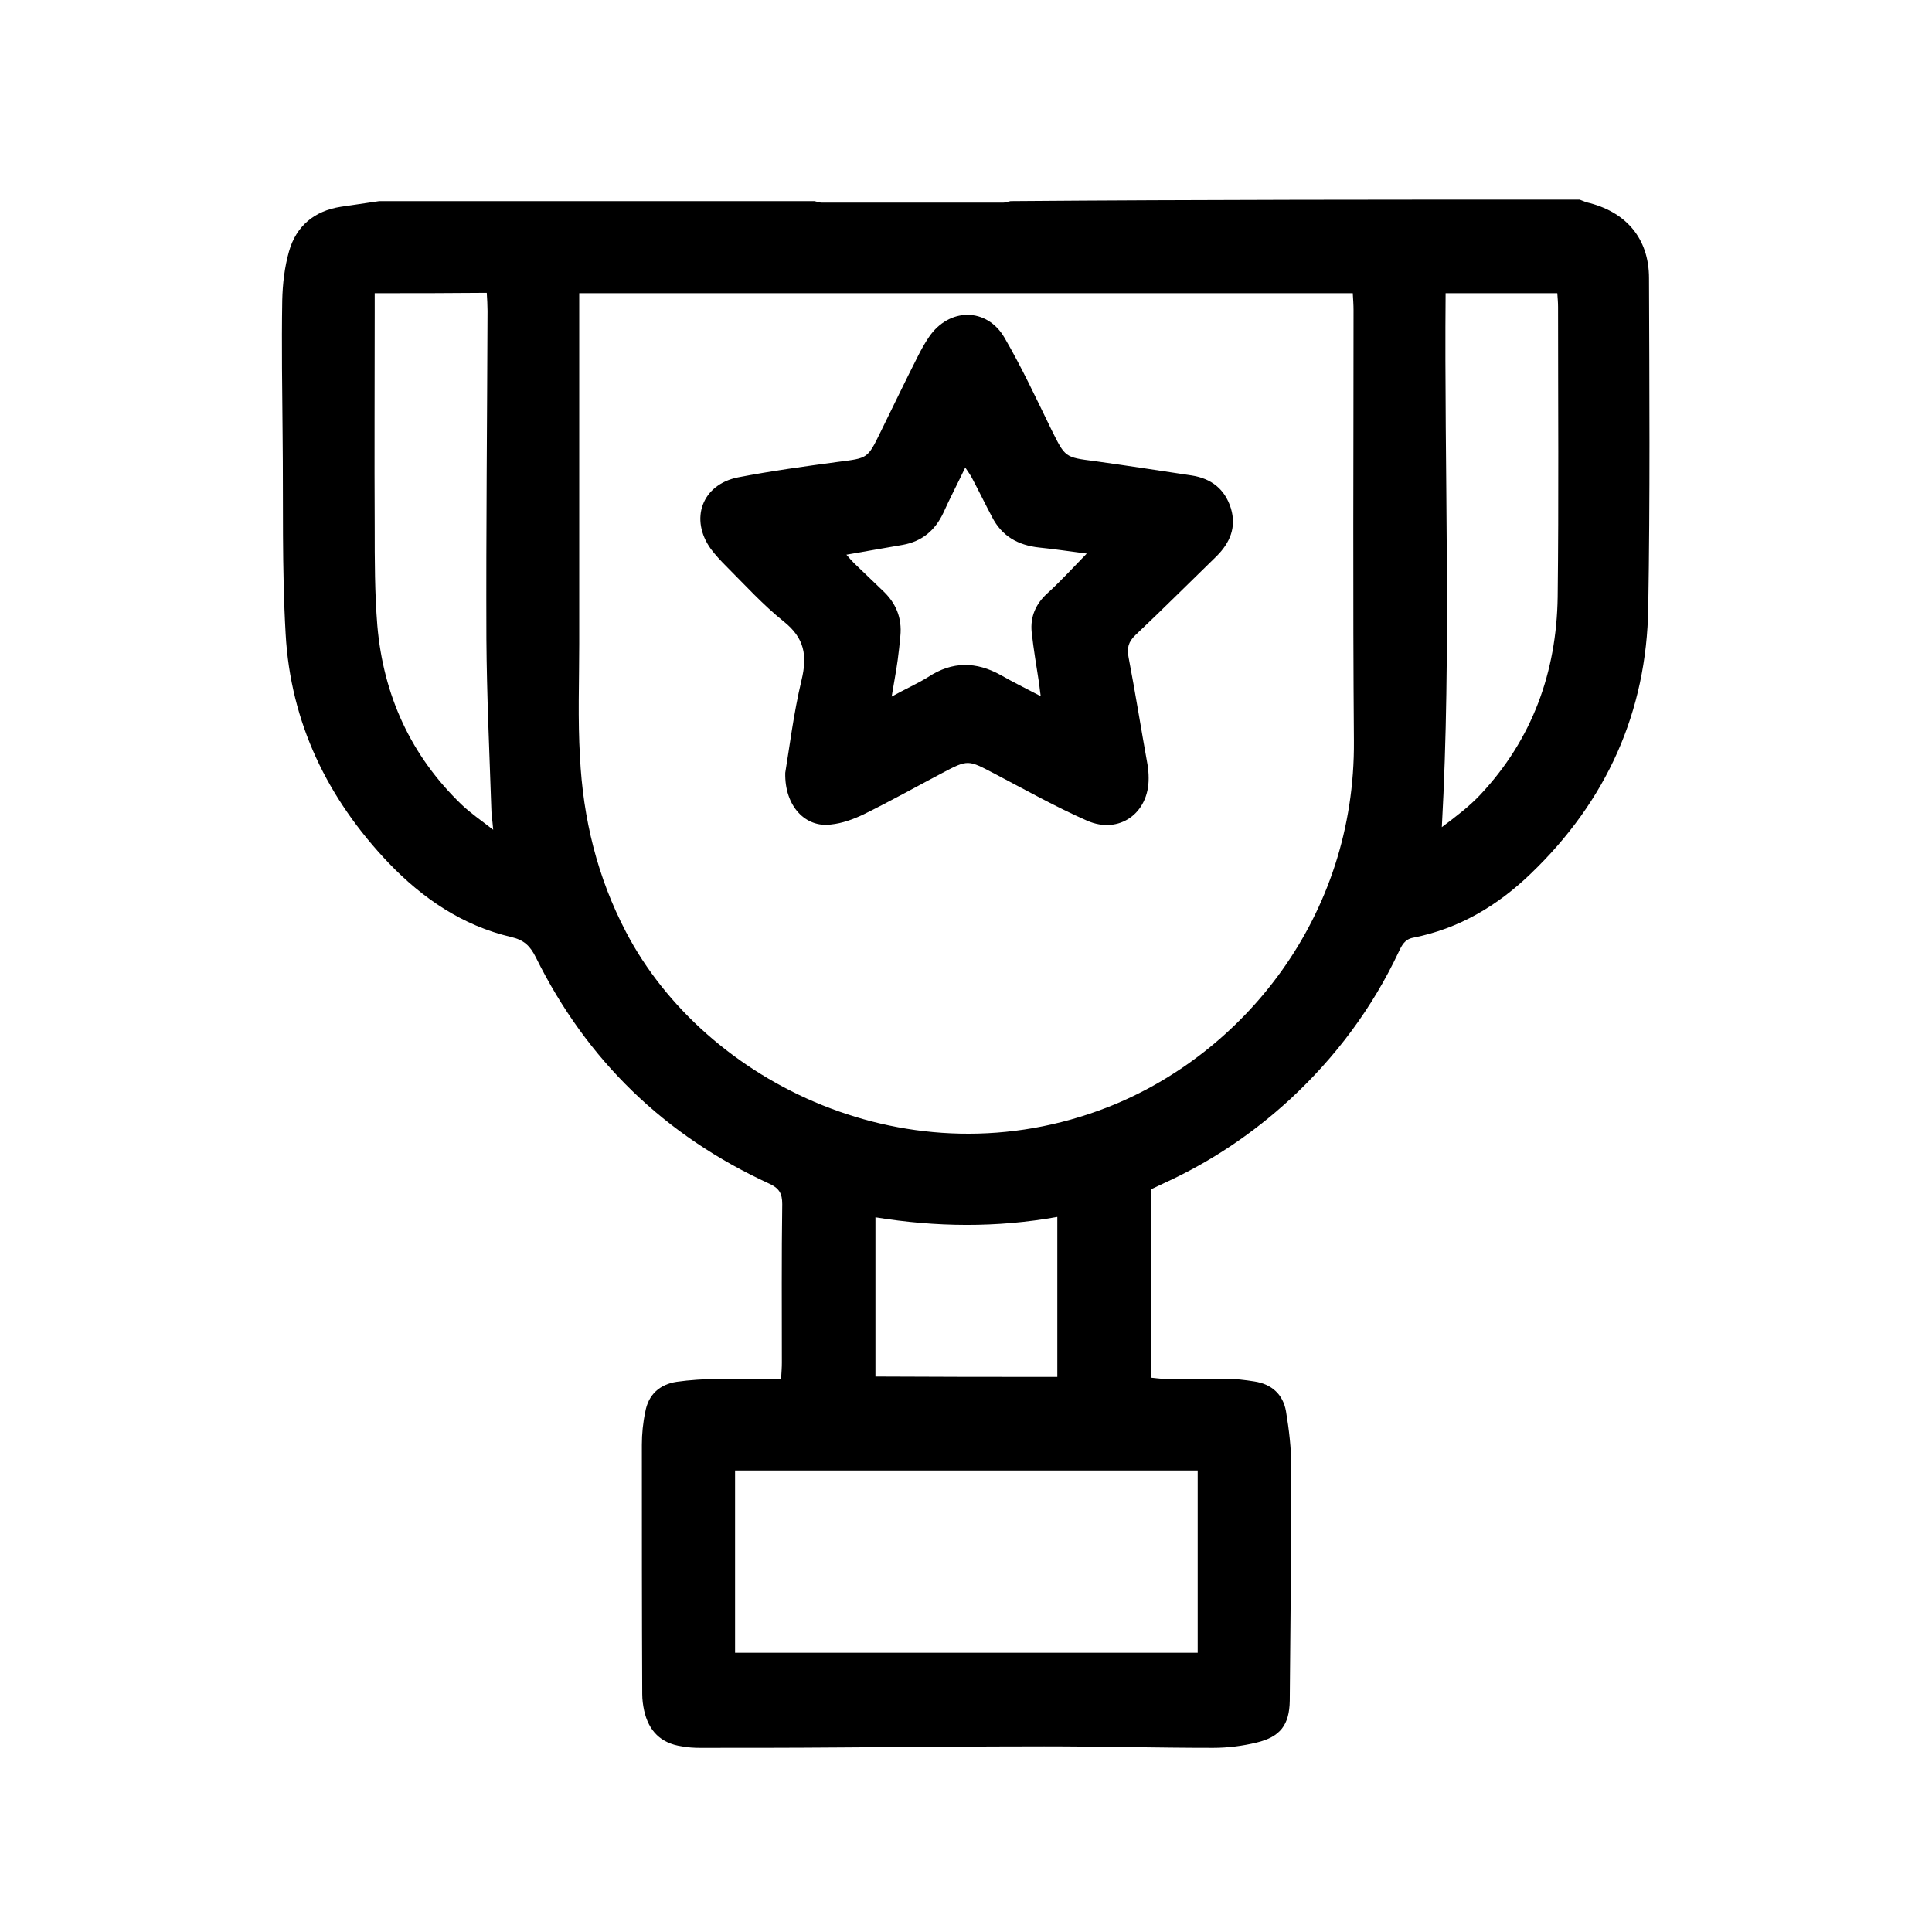 <?xml version="1.0" encoding="utf-8"?>
<!-- Generator: Adobe Illustrator 22.0.1, SVG Export Plug-In . SVG Version: 6.00 Build 0)  -->
<svg version="1.1" id="Capa_1" xmlns="http://www.w3.org/2000/svg" xmlns:xlink="http://www.w3.org/1999/xlink" x="0px" y="0px"
	 viewBox="0 0 512 512" style="enable-background:new 0 0 512 512;" xml:space="preserve">
<g>
	<g>
		<path d="M418.6,52.9c0.6,0.2,1.2,0.5,1.8,0.7c10.4,2.4,16.6,9.5,16.6,20.1c0.1,29.1,0.3,58.2-0.2,87.3
			c-0.4,27.7-11.1,51.3-31.1,70.5c-8.8,8.5-19,14.6-31.2,17c-2.2,0.4-3,2-3.8,3.7c-7,14.9-16.7,27.9-28.8,39.1
			c-9.9,9.1-20.9,16.5-33.1,22.1c-1.2,0.6-2.4,1.1-3.8,1.8c0,16.5,0,33,0,49.9c1.2,0.1,2.3,0.3,3.5,0.3c5.5,0,10.9-0.1,16.4,0
			c2.5,0,5,0.3,7.5,0.7c4.6,0.7,7.6,3.4,8.4,7.9c0.8,4.8,1.4,9.8,1.4,14.7c0,20.7-0.2,41.4-0.4,62c-0.1,6.4-2.5,9.6-8.8,11.1
			c-3.7,0.9-7.6,1.4-11.5,1.4c-14.9,0-29.9-0.4-44.8-0.4c-18.3,0-36.6,0.2-54.8,0.3c-12.1,0.1-24.3,0.1-36.4,0.1
			c-1.6,0-3.2-0.1-4.8-0.4c-5.6-0.8-8.8-4.1-10-9.5c-0.3-1.4-0.5-2.9-0.5-4.3c-0.1-22-0.1-44-0.1-66.1c0-2.9,0.3-5.9,0.9-8.7
			c0.8-4.6,3.8-7.3,8.3-8c3.5-0.5,7.2-0.7,10.7-0.8c5.6-0.1,11.1,0,17,0c0.1-1.7,0.2-3,0.2-4.3c0-14-0.1-28,0.1-42
			c0-2.8-0.8-4.2-3.4-5.4c-27.7-12.7-48.4-32.7-61.9-60c-1.5-3-3.1-4.6-6.6-5.4c-12.8-3-23.4-10.2-32.4-19.6
			c-16.2-17-26-37.2-27.3-60.7c-1-17.4-0.6-34.9-0.8-52.4c-0.1-12-0.3-24-0.1-36c0.1-4.3,0.6-8.8,1.8-13c1.9-6.7,6.7-10.7,13.7-11.8
			c3.4-0.5,6.8-1,10.2-1.5c38.4,0,76.9,0,115.3,0c0.6,0.1,1.3,0.4,1.9,0.4c16.1,0,32.1,0,48.2,0c0.6,0,1.3-0.3,1.9-0.4
			C318.2,52.9,368.4,52.9,418.6,52.9z M153.5,77.7c0,2.1,0,3.6,0,5.2c0,29.2,0,58.4,0,87.7c0,10-0.4,20,0.2,30
			c0.8,16.3,4.6,31.9,12.2,46.4c20.9,40,75.3,66.9,127.7,46.4c35.7-14,65.6-50.3,65.2-97.1c-0.3-38-0.1-76.1-0.1-114.1
			c0-1.4-0.1-2.8-0.2-4.5C290.1,77.7,222.1,77.7,153.5,77.7z M317.4,389.7c-41,0-81.7,0-122.6,0c0,16.3,0,32.3,0,48.3
			c41,0,81.8,0,122.6,0C317.4,421.7,317.4,405.8,317.4,389.7z M99.3,77.7c0,2,0,3.4,0,4.9c0,19.1-0.1,38.2,0,57.2
			c0,8.7,0,17.4,0.7,26c1.6,18.5,8.9,34.5,22.3,47.4c2.4,2.3,5.2,4.2,8.4,6.7c-0.2-2.6-0.5-4.2-0.5-5.8c-0.5-14.9-1.2-29.9-1.3-44.8
			c-0.1-29,0.2-57.9,0.3-86.9c0-1.5-0.1-3.1-0.2-4.8C119,77.7,109.4,77.7,99.3,77.7z M383.1,77.7c-0.4,47.4,1.6,94.4-1,141.5
			c3.6-2.7,7.2-5.4,10.2-8.6c13.8-14.7,20.2-32.5,20.5-52.4c0.3-25.6,0.1-51.2,0.1-76.8c0-1.2-0.1-2.3-0.2-3.7
			C402.9,77.7,393.3,77.7,383.1,77.7z M280.2,364.9c0-14.1,0-28,0-42.4c-16.2,2.9-32.1,2.7-48.2,0.1c0,14.4,0,28.2,0,42.2
			C248.2,364.9,264.2,364.9,280.2,364.9z"/>
		<path d="M208.1,204.8c1.1-6.6,2.2-15.7,4.3-24.5c1.6-6.6,0.8-11.2-4.7-15.6c-5.5-4.4-10.3-9.7-15.3-14.7c-1.4-1.4-2.8-2.9-4-4.5
			c-5.7-7.9-2.4-17.1,7.2-19c8.8-1.7,17.6-2.9,26.5-4.1c7.8-1,7.8-0.8,11.2-7.8c3.3-6.7,6.5-13.4,9.9-20.1c0.9-1.8,1.9-3.6,3-5.2
			c5.3-7.8,15.3-7.9,20,0.2c4.6,7.9,8.5,16.3,12.5,24.5c3.6,7.2,3.5,7.2,11.4,8.2c8.6,1.2,17.1,2.5,25.7,3.8
			c5.2,0.8,8.8,3.6,10.4,8.7c1.5,5-0.2,9.1-3.8,12.7c-7.2,7-14.3,14.1-21.5,20.9c-1.9,1.8-2.3,3.5-1.8,6c1.8,9.4,3.3,18.9,5,28.3
			c0.2,1.2,0.3,2.4,0.3,3.6c0.1,9.3-7.8,15-16.3,11.3c-8.4-3.7-16.4-8.2-24.6-12.5c-6.9-3.6-6.9-3.8-13.7-0.2
			c-7,3.7-13.8,7.5-20.9,11c-2.7,1.3-5.7,2.4-8.7,2.7C213.5,219.4,207.9,213.7,208.1,204.8z M288,146.7c-4.7-0.6-8.6-1.2-12.6-1.6
			c-5.6-0.6-9.9-3-12.5-8.1c-1.8-3.4-3.5-6.9-5.3-10.3c-0.4-0.8-1-1.6-1.8-2.8c-2.1,4.4-4.1,8.2-5.8,12c-2.2,4.7-5.7,7.6-10.8,8.5
			c-4.8,0.8-9.6,1.7-14.9,2.6c0.8,0.9,1.4,1.6,2,2.2c2.5,2.4,5,4.8,7.5,7.2c3.6,3.3,5.3,7.3,4.8,12.2c-0.2,2.1-0.4,4.2-0.7,6.3
			c-0.4,3-1,6-1.6,9.7c3.6-2,6.8-3.4,9.7-5.2c6.4-4.2,12.7-4.1,19.2-0.5c3.3,1.9,6.8,3.6,10.6,5.6c-0.2-1.4-0.3-2.3-0.4-3.2
			c-0.7-4.6-1.5-9.2-2-13.8c-0.4-4.1,1.1-7.5,4.2-10.3C281.1,154,284.2,150.6,288,146.7z"/>
	</g>
</g>
</svg>
